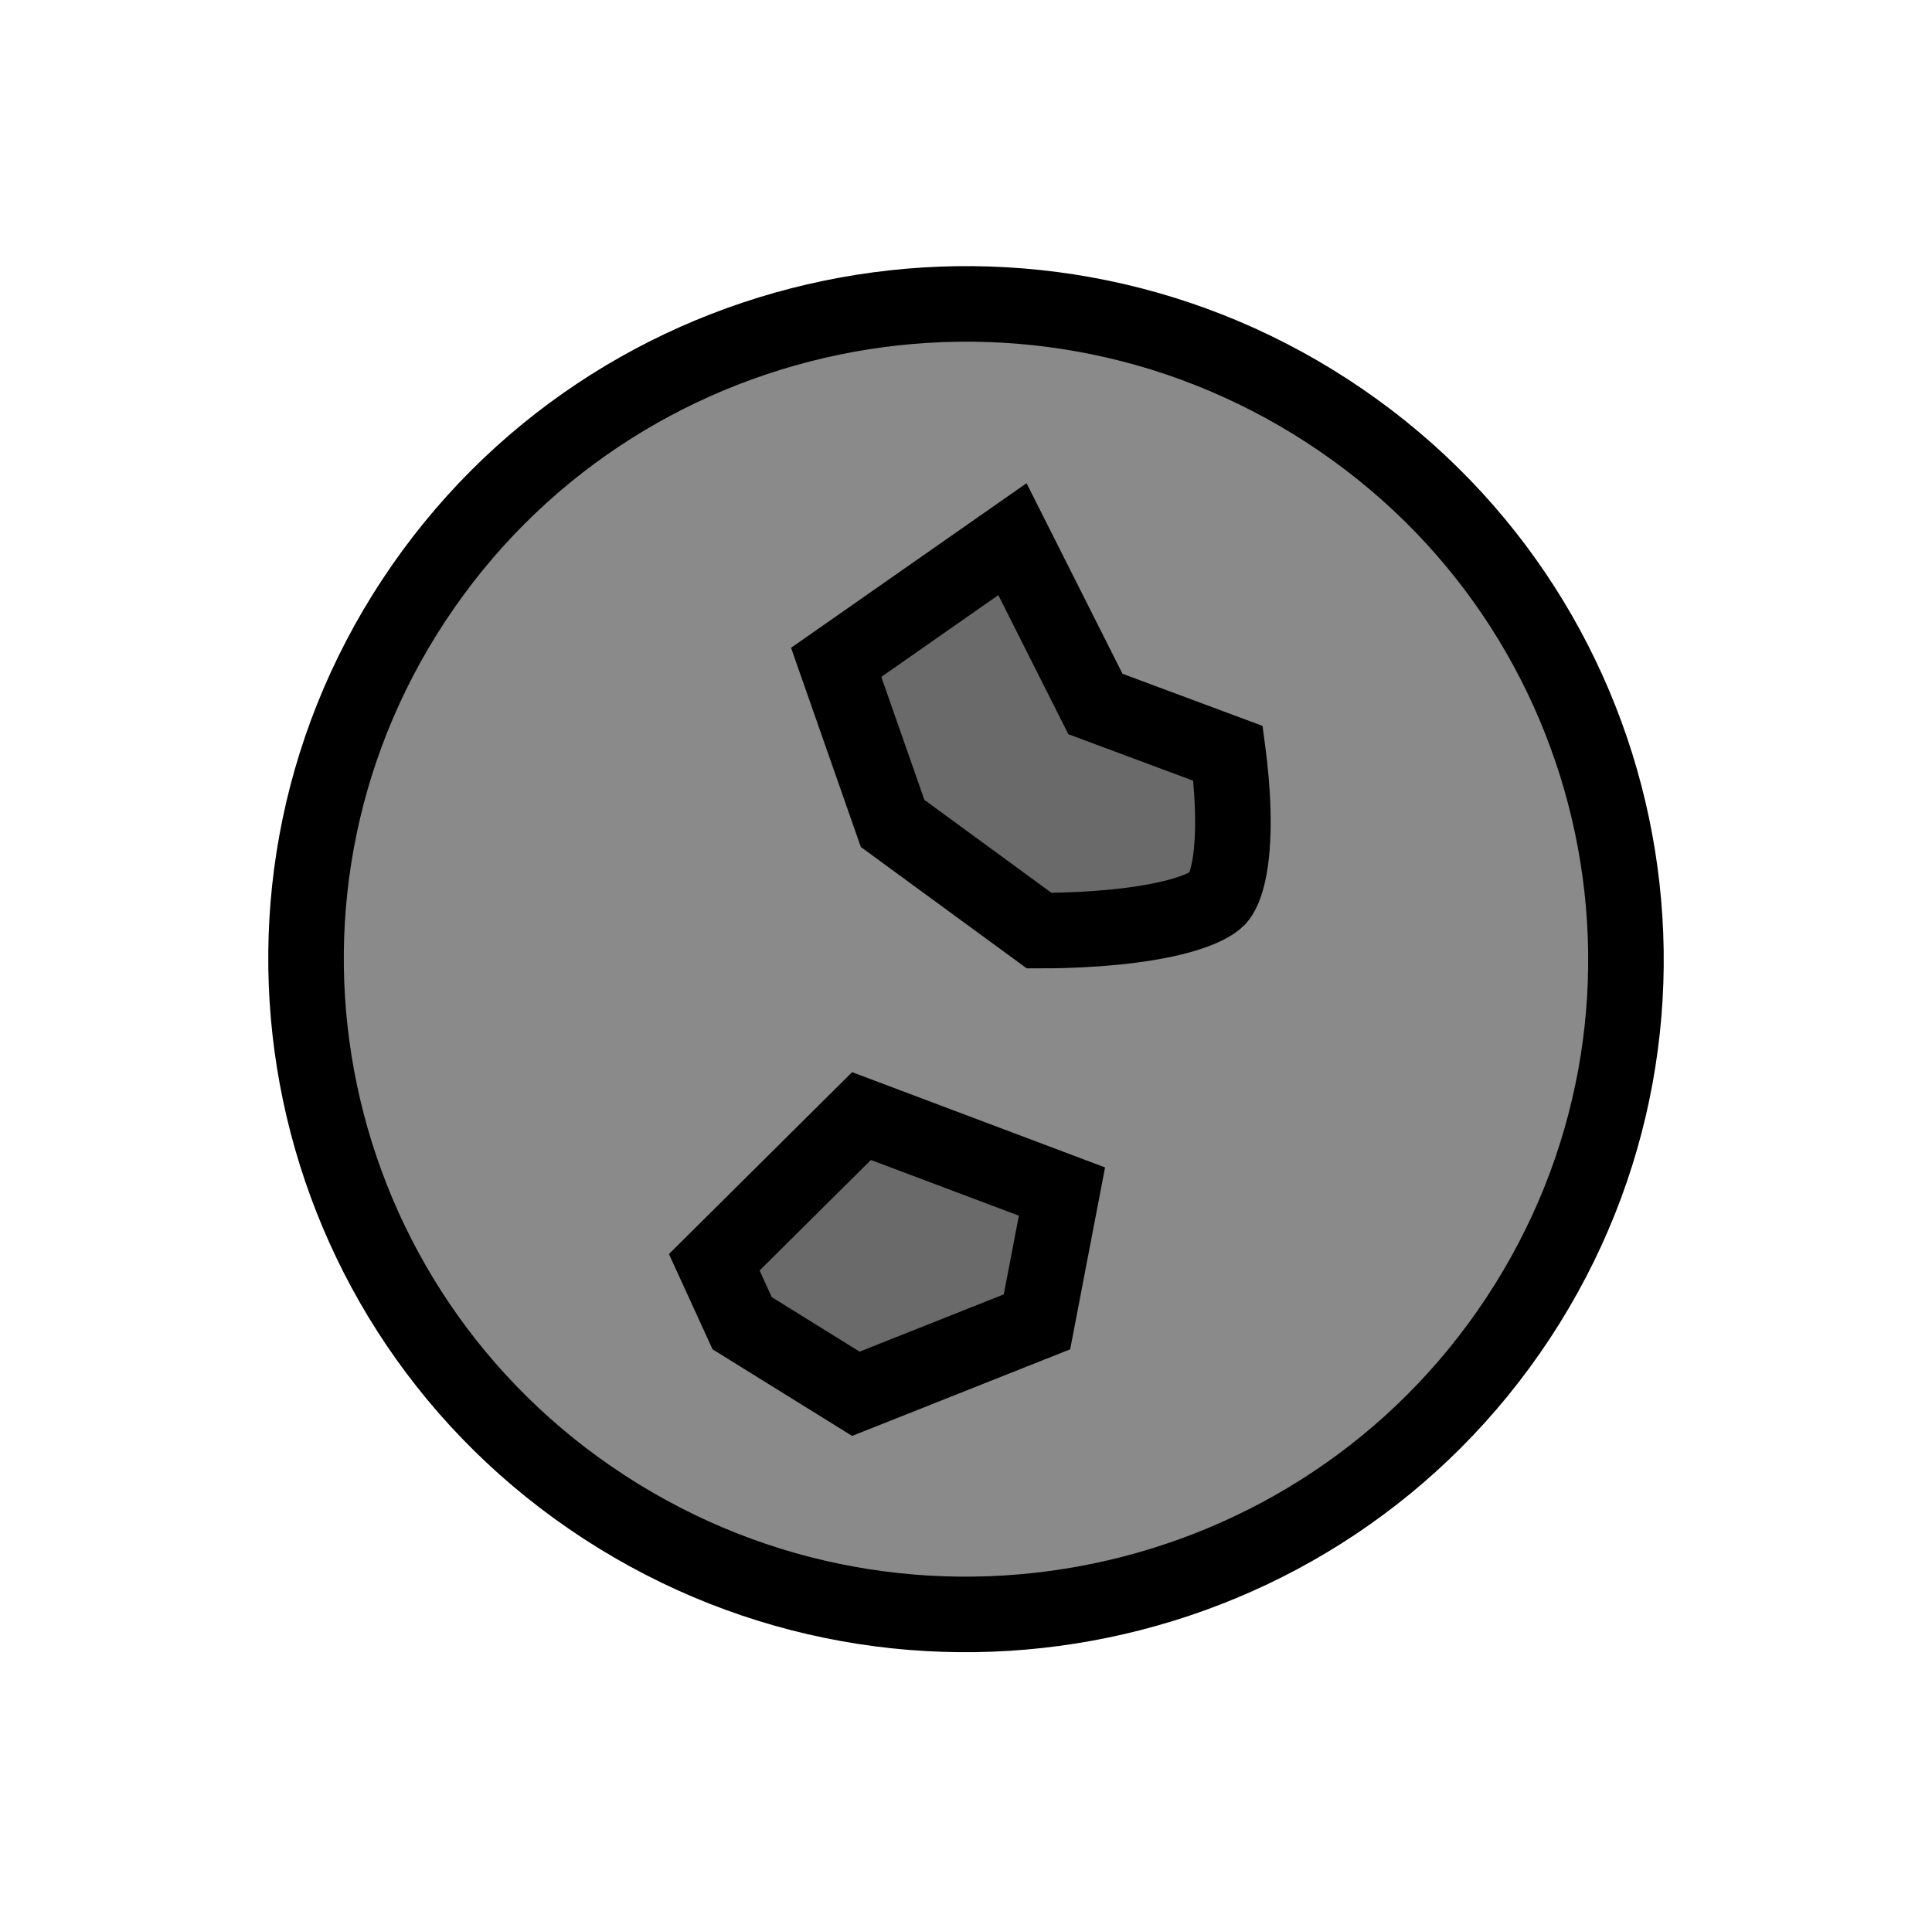 <svg width="179" height="178" viewBox="0 0 179 178" fill="none" xmlns="http://www.w3.org/2000/svg">
<path d="M140.656 122.13C122.169 150.173 84.277 158.037 56.017 139.666C27.757 121.295 19.857 83.664 38.344 55.62C56.831 27.577 94.723 19.713 122.983 38.084C151.244 56.456 159.143 94.087 140.656 122.13Z" fill="#8A8A8A" stroke="black" stroke-width="7"/>
<path d="M77.472 61.371L93.802 49.959L100.874 64.004L101.491 65.231L102.778 65.71L113.78 69.807C113.787 69.86 113.794 69.913 113.801 69.968C113.97 71.288 114.152 73.072 114.21 74.963C114.268 76.876 114.196 78.778 113.907 80.376C113.601 82.066 113.138 82.922 112.815 83.251C112.372 83.702 111.292 84.312 109.357 84.852C107.529 85.362 105.364 85.698 103.218 85.909C101.09 86.118 99.077 86.195 97.59 86.219C97.081 86.228 96.637 86.23 96.274 86.229L82.7 76.297L77.472 61.371Z" fill="#6A6A6A" stroke="black" stroke-width="7"/>
<path d="M98.391 110.409L96.076 122.481L79.295 129.146L68.761 122.608L66.176 116.961L79.819 103.414L98.391 110.409Z" fill="#6A6A6A" stroke="black" stroke-width="7"/>
</svg>
